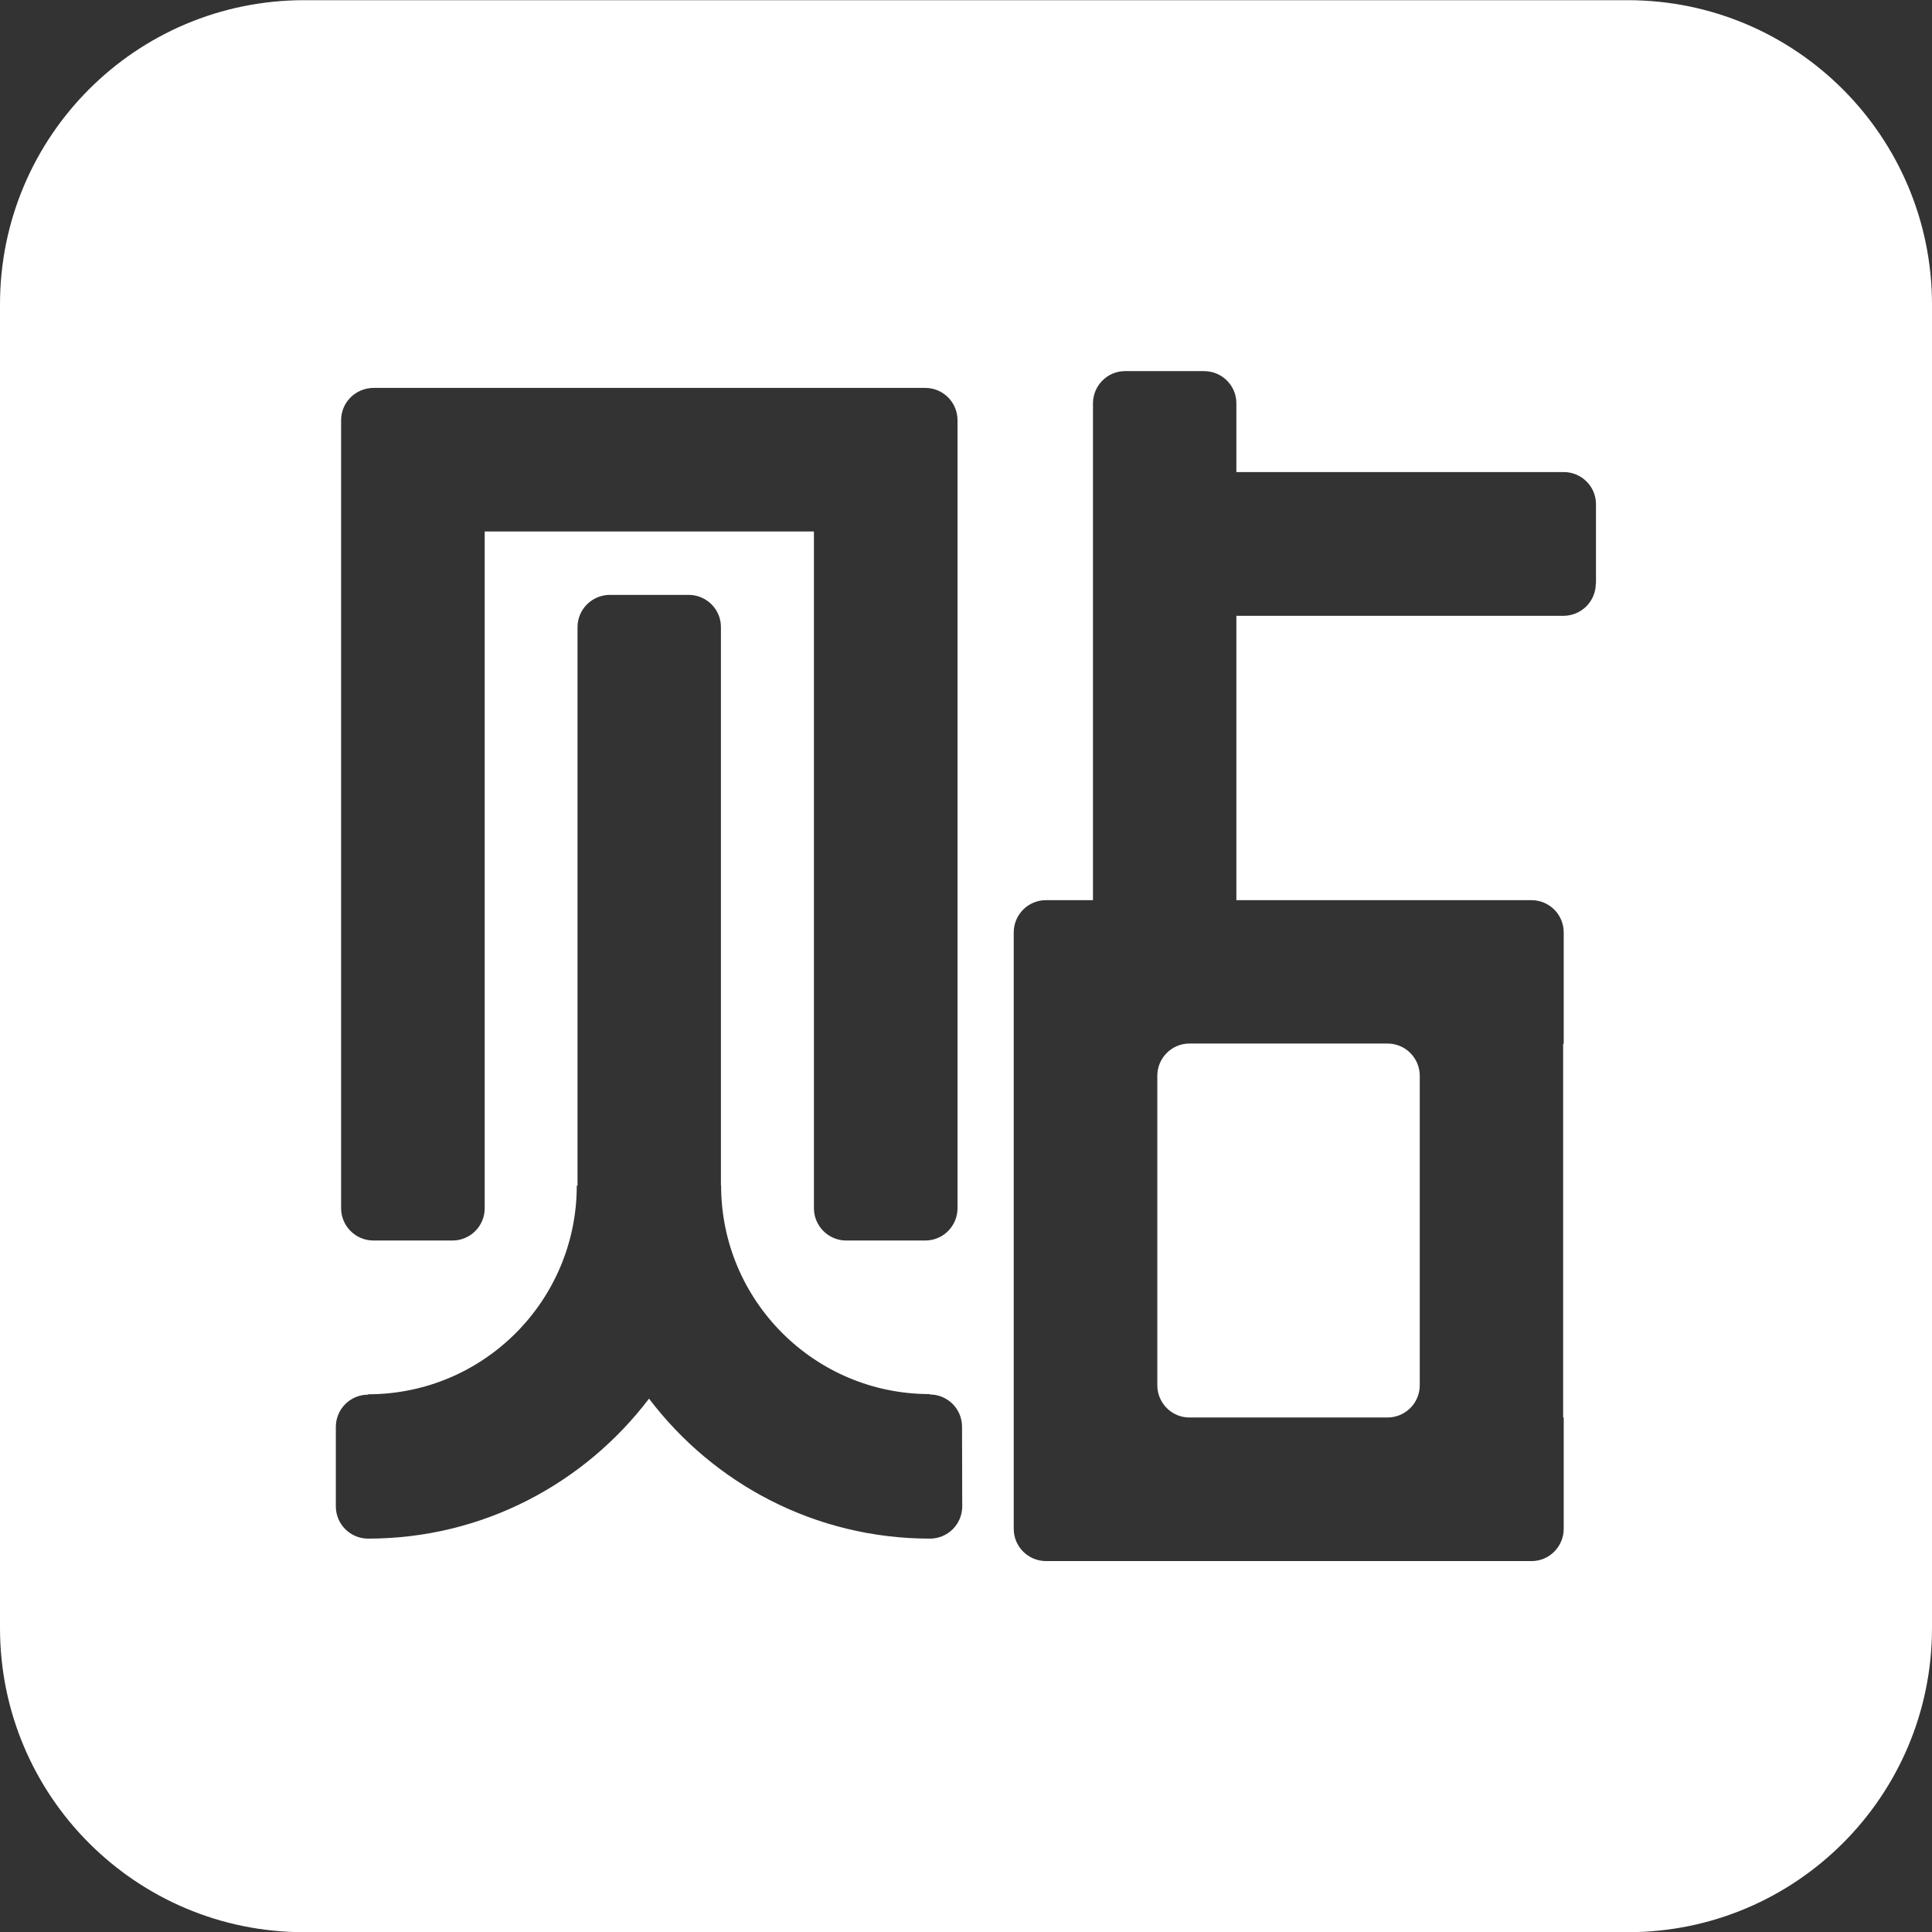 <?xml version="1.0" encoding="utf-8"?>
<!-- Generator: Adobe Illustrator 23.0.0, SVG Export Plug-In . SVG Version: 6.00 Build 0)  -->
<svg version="1.1" id="图层_1" xmlns="http://www.w3.org/2000/svg" xmlns:xlink="http://www.w3.org/1999/xlink" x="0px" y="0px"
	 width="1024px" height="1024px" viewBox="0 0 1024 1024" style="enable-background:new 0 0 1024 1024;" xml:space="preserve">
<rect x="0" y="0" width="1024" height="1024" fill="#333333" stroke="none"/>
<style type="text/css">
	.st0{fill:#FFFFFF;}
</style>
<path class="st0" d="M613.4,570.2v164c0,9.4,7.6,17.1,17,17.1c0,0,0,0,0,0h105c9.4,0,17.1-7.6,17.1-17.1v-164
	c0-9.4-7.6-17.1-17.1-17.1h-105C621,553.1,613.4,560.8,613.4,570.2C613.4,570.2,613.4,570.2,613.4,570.2z M862.7,0.1H161.2
	C72.1,0.1,0,72.3,0,161.3v701.6c0,89,72.1,161.2,161.2,161.2h701.6c89,0,161.2-72.1,161.2-161.2V161.3
	C1023.9,72.3,951.8,0.1,862.7,0.1z M180.8,281.7v-59c0-9.4,7.6-17,17.1-17.1h292.5c9.4,0,17.1,7.6,17.1,17.1v417.7
	c0,9.4-7.6,17.1-17.1,17.1h-41.9c-9.4,0-17.1-7.7-17.1-17.1V281.7H256.9v358.7c0,9.4-7.6,17.1-17.1,17.1h-41.9
	c-9.4,0-17.1-7.7-17.1-17.1V281.7z M510,798.4c0,9.4-7.6,17.1-17.1,17.1c-60.9,0-114.8-29.2-148.9-74.2
	c-34.2,45-88.1,74.2-148.9,74.2c-9.4,0-17.1-7.6-17.1-17.1v-42.1c0-9.4,7.6-17.1,17.1-17.1c0,0,0,0,0,0v-0.2
	c61.1,0,110.6-49.5,110.6-110.6h0.4v-296c0-9.4,7.6-17,17-17.1h41.9c9.4,0,17.1,7.6,17.1,17c0,0,0,0,0,0v296h0.1
	c0,61.1,49.5,110.6,110.6,110.6v0.2c9.4,0,17.1,7.6,17.1,17.1c0,0,0,0,0,0L510,798.4L510,798.4z M845.8,309.3c0,9.4-7.6,17-17,17.1
	c0,0,0,0-0.1,0H655.3v150.7h156.4c9.4,0,17.1,7.6,17.1,17.1c0,0,0,0,0,0v59h-0.3v198.1h0.3v59c0,9.4-7.6,17.1-17,17.1c0,0,0,0,0,0
	H554.4c-9.4,0-17.1-7.6-17.1-17.1c0,0,0,0,0,0V494.2c0-9.4,7.6-17.1,17.1-17.1h24.9V213.8c0-9.4,7.6-17.1,17-17.1c0,0,0,0,0,0h41.9
	c9.4,0,17.1,7.6,17.1,17c0,0,0,0,0,0v36.5h173.5c9.4,0,17.1,7.6,17.1,17c0,0,0,0,0,0V309.3L845.8,309.3z"/>
</svg>
